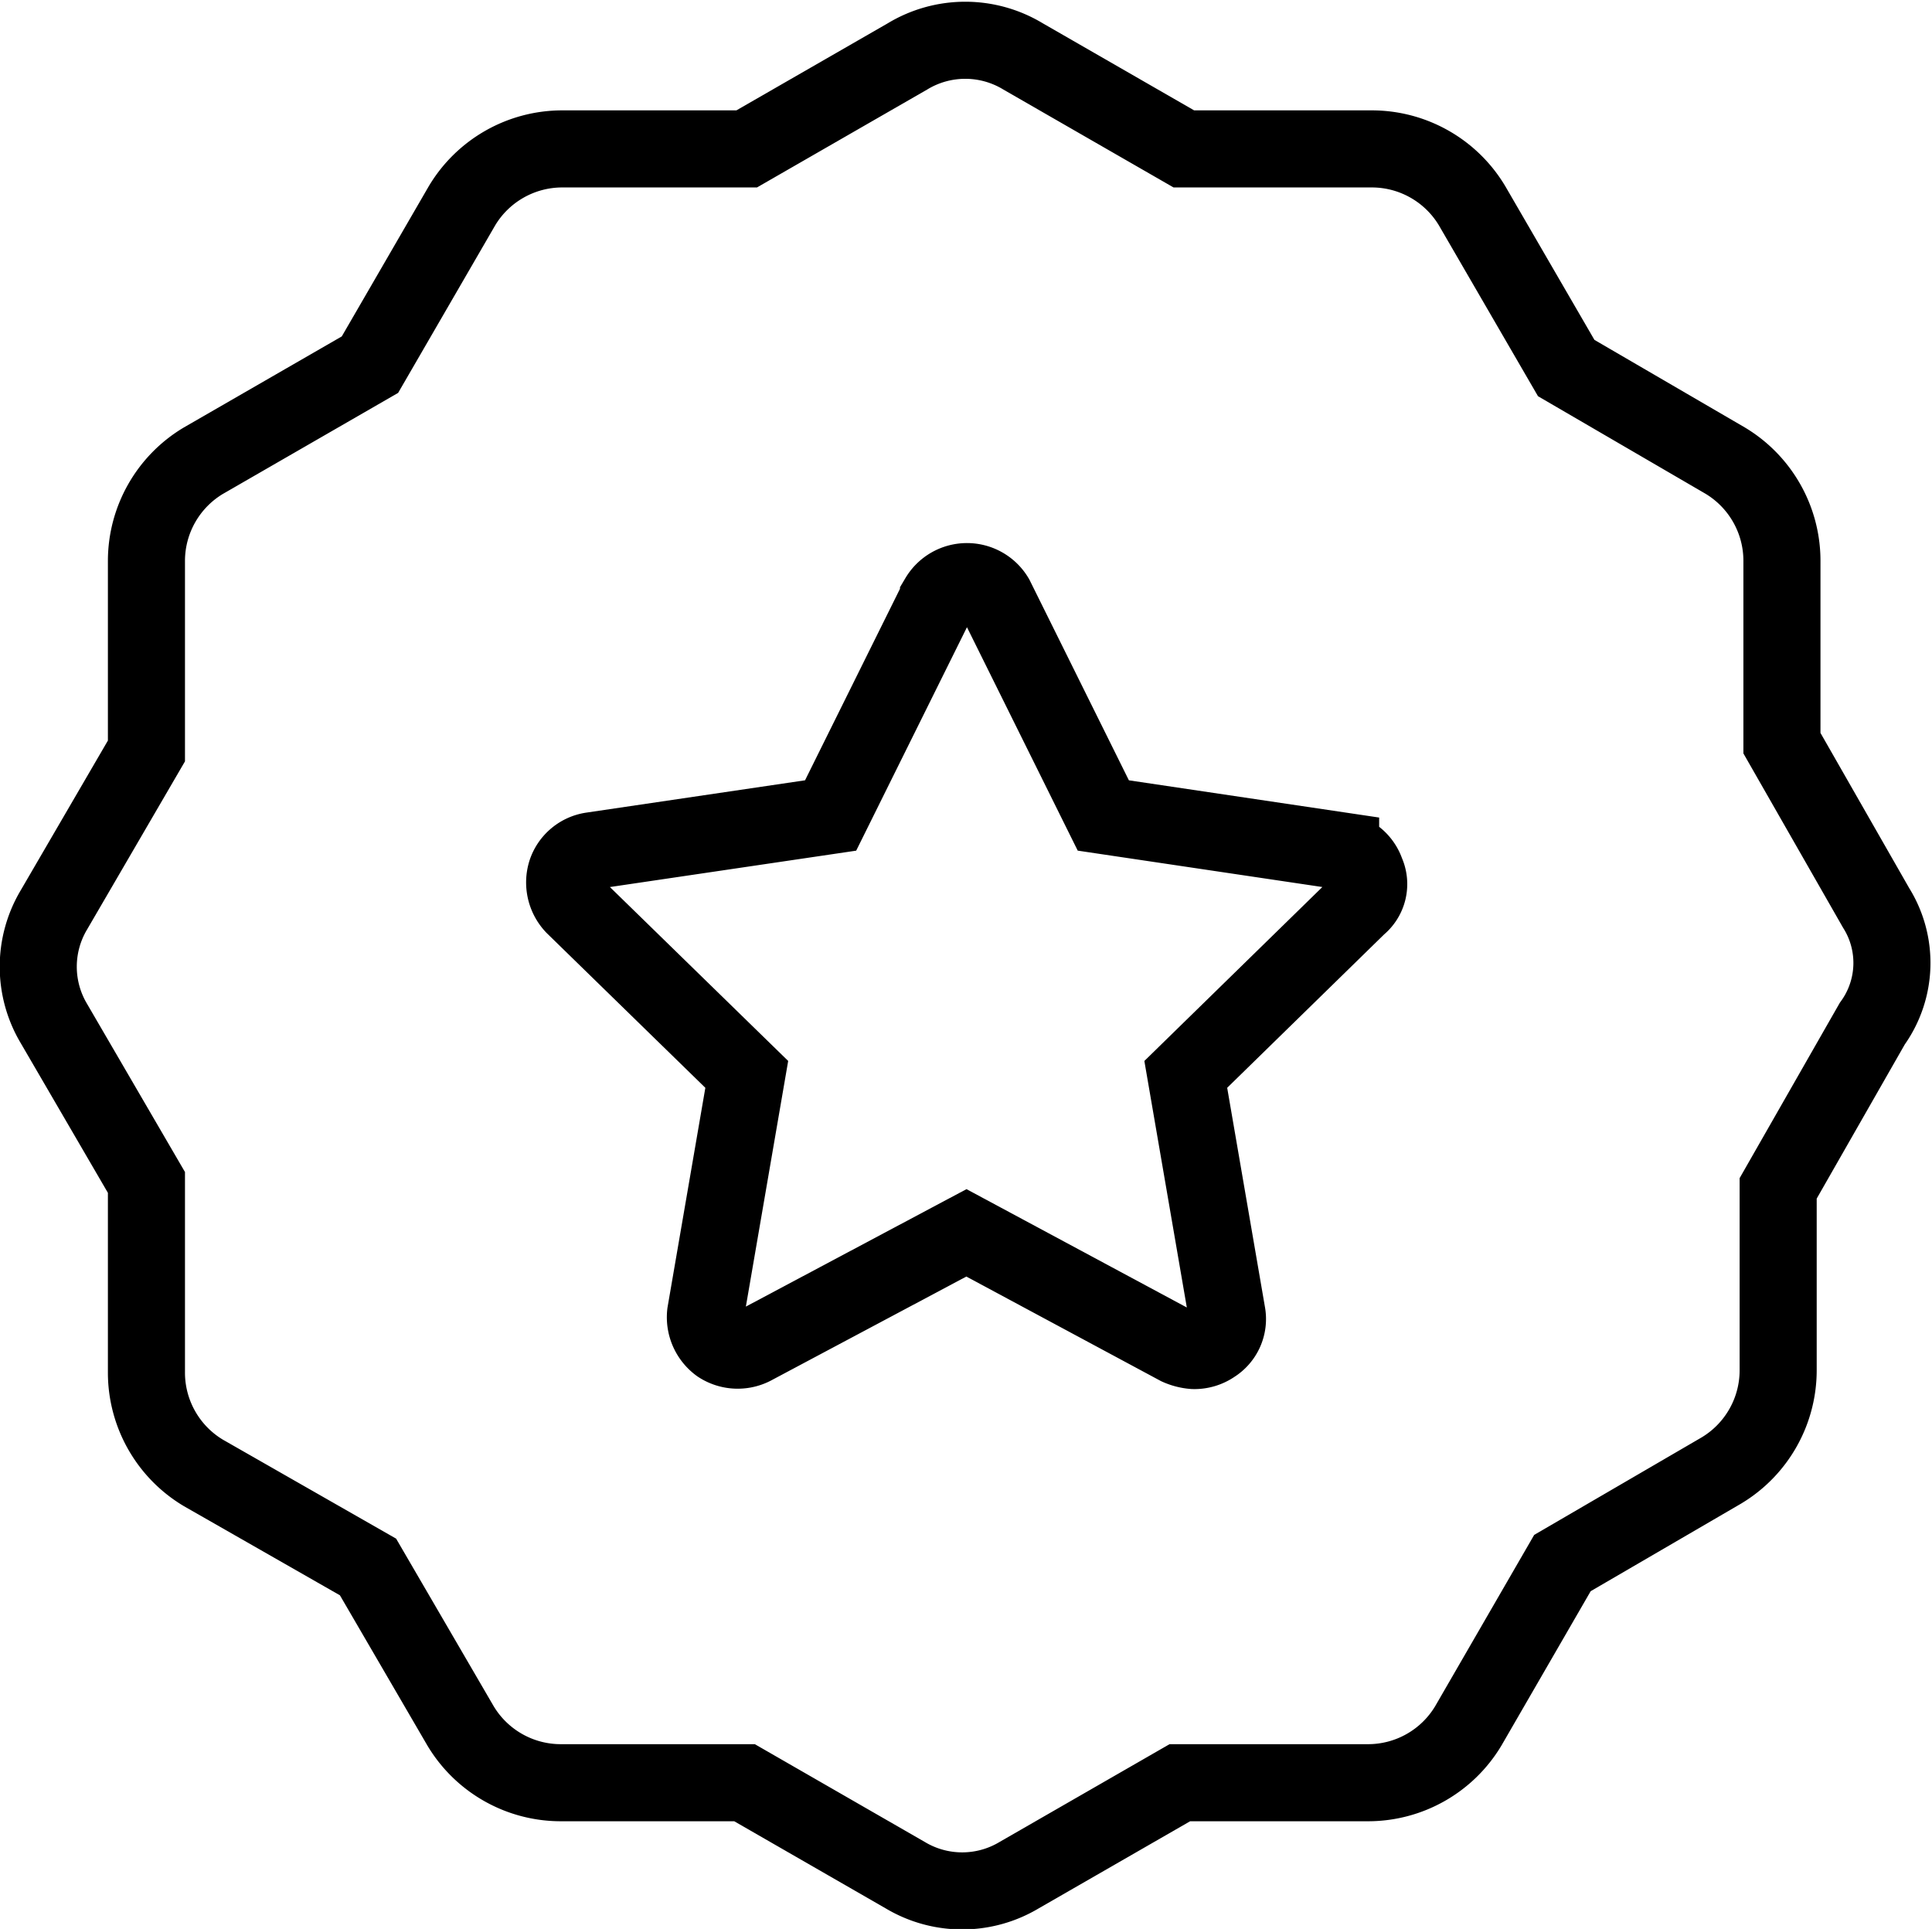 <svg xmlns="http://www.w3.org/2000/svg" width="25.067" height="25.026" viewBox="0 0 25.067 25.026">
  <path id="Path_1257" data-name="Path 1257" d="M26.442,14.428,25.22,12.291V9.924a1.516,1.516,0,0,0-.738-1.3l-2.061-1.2L21.2,5.319a1.516,1.516,0,0,0-1.3-.738H17.46l-2.086-1.2a1.447,1.447,0,0,0-1.5,0l-2.086,1.2H9.394a1.516,1.516,0,0,0-1.3.738L6.9,7.38,4.737,8.627A1.516,1.516,0,0,0,4,9.924v2.468L2.8,14.453a1.439,1.439,0,0,0,0,1.476L4,17.99v2.468a1.516,1.516,0,0,0,.738,1.3l2.137,1.221,1.2,2.061a1.516,1.516,0,0,0,1.3.738H11.76l2.086,1.2a1.439,1.439,0,0,0,1.476,0l2.086-1.2h2.443a1.516,1.516,0,0,0,1.3-.738l1.221-2.112,2.061-1.2a1.516,1.516,0,0,0,.738-1.3V18.067l1.221-2.137A1.345,1.345,0,0,0,26.442,14.428ZM19.724,14.4l-2.239,2.188.534,3.1a.392.392,0,0,1-.178.407.43.43,0,0,1-.254.076.6.6,0,0,1-.2-.051l-2.748-1.476-2.773,1.476a.435.435,0,0,1-.433-.025.441.441,0,0,1-.178-.407l.534-3.1L9.546,14.4a.441.441,0,0,1-.1-.433.415.415,0,0,1,.331-.28l3.1-.458,1.4-2.824a.429.429,0,0,1,.738,0l1.4,2.824,3.079.458a.415.415,0,0,1,.331.28A.361.361,0,0,1,19.724,14.4Z" transform="translate(-2.1 -2.649)" fill="none" stroke="#000" stroke-width="1"/>
</svg>

